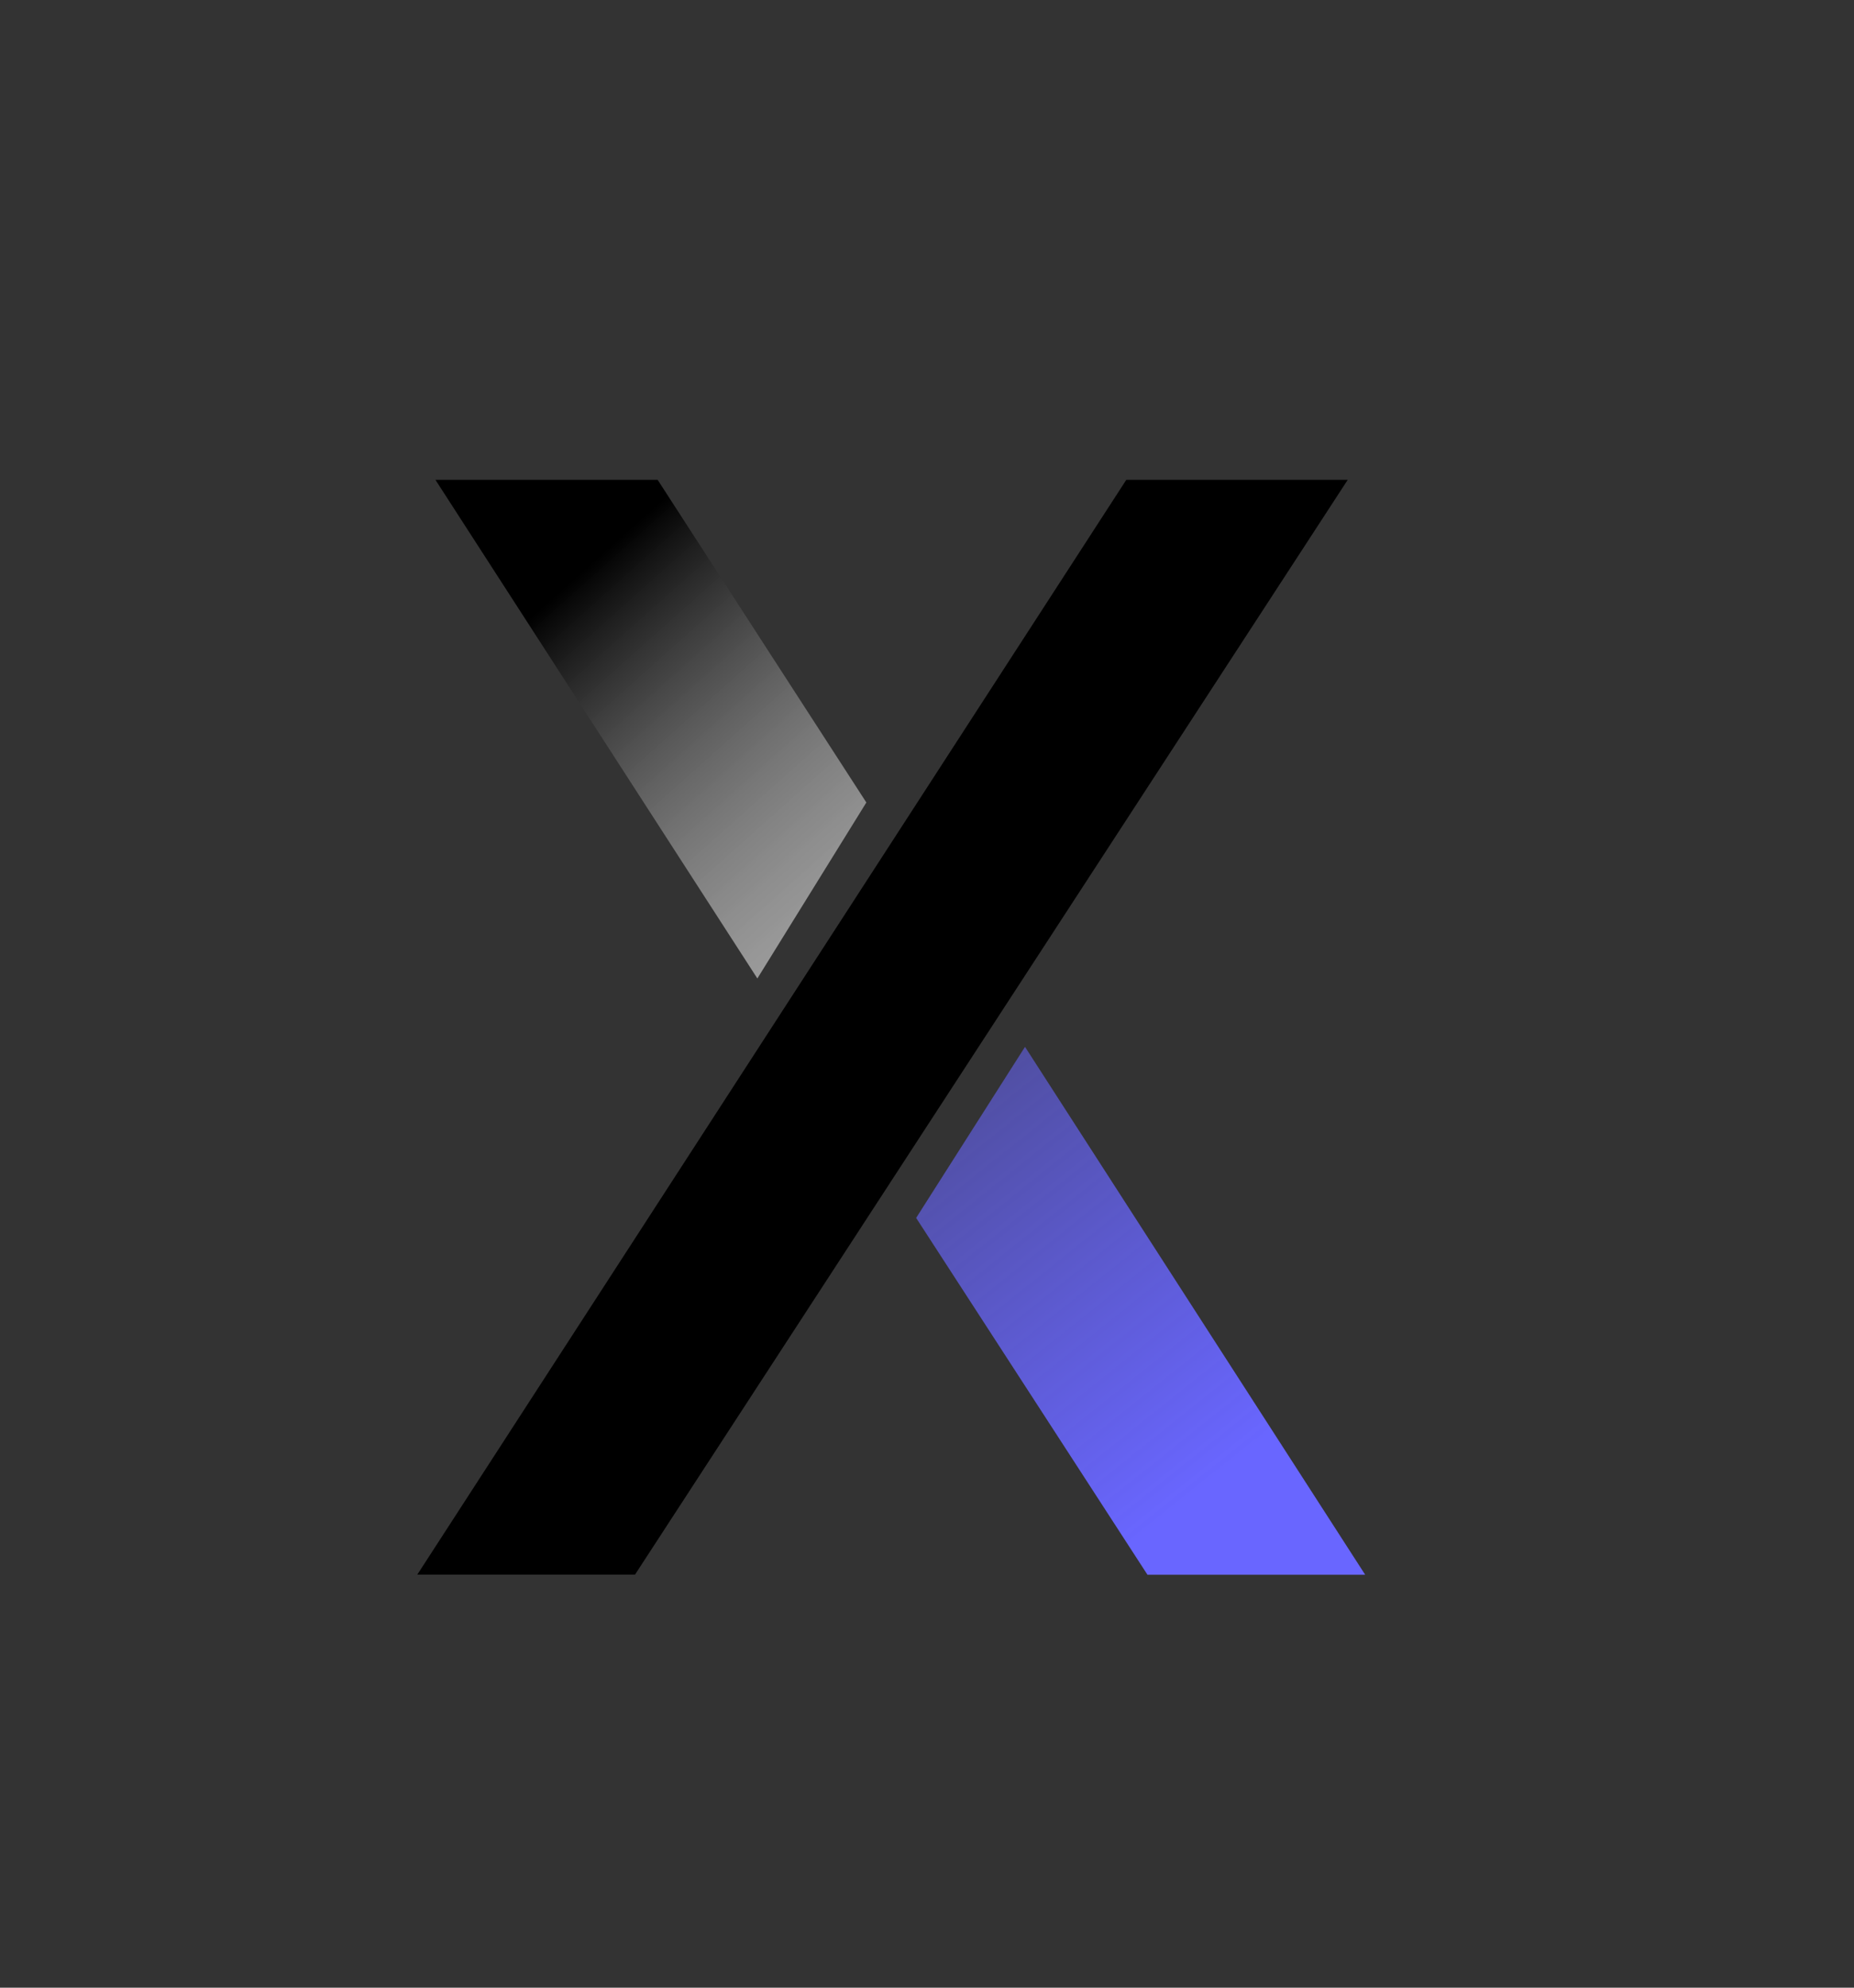 <svg width="14" height="15" viewBox="0 0 14 15" fill="none" xmlns="http://www.w3.org/2000/svg">
<rect x="0" y="0" width="14" height="15" fill="#333333" stroke="none"/>
<path d="M8.505 3.621L3.151 11.883H4.795L10.177 3.621H8.505Z" fill="black"/>
<path d="M4.966 3.621L6.542 6.056L5.719 7.384L3.288 3.621H4.966Z" fill="url(#paint0_linear_28_321)"/>
<path d="M8.665 11.884L6.918 9.191L7.74 7.9L10.309 11.884H8.665Z" fill="url(#paint1_linear_28_321)"/>
<defs>
<linearGradient id="paint0_linear_28_321" x1="4.589" y1="4.138" x2="7.045" y2="6.891" gradientUnits="userSpaceOnUse">
<stop/>
<stop offset="1" stop-color="white" stop-opacity="0.55"/>
</linearGradient>
<linearGradient id="paint1_linear_28_321" x1="9.042" y1="11.257" x2="6" y2="7.449" gradientUnits="userSpaceOnUse">
<stop stop-color="#6966FF"/>
<stop offset="1" stop-color="#6966FF" stop-opacity="0.36"/>
</linearGradient>
</defs>
</svg>
